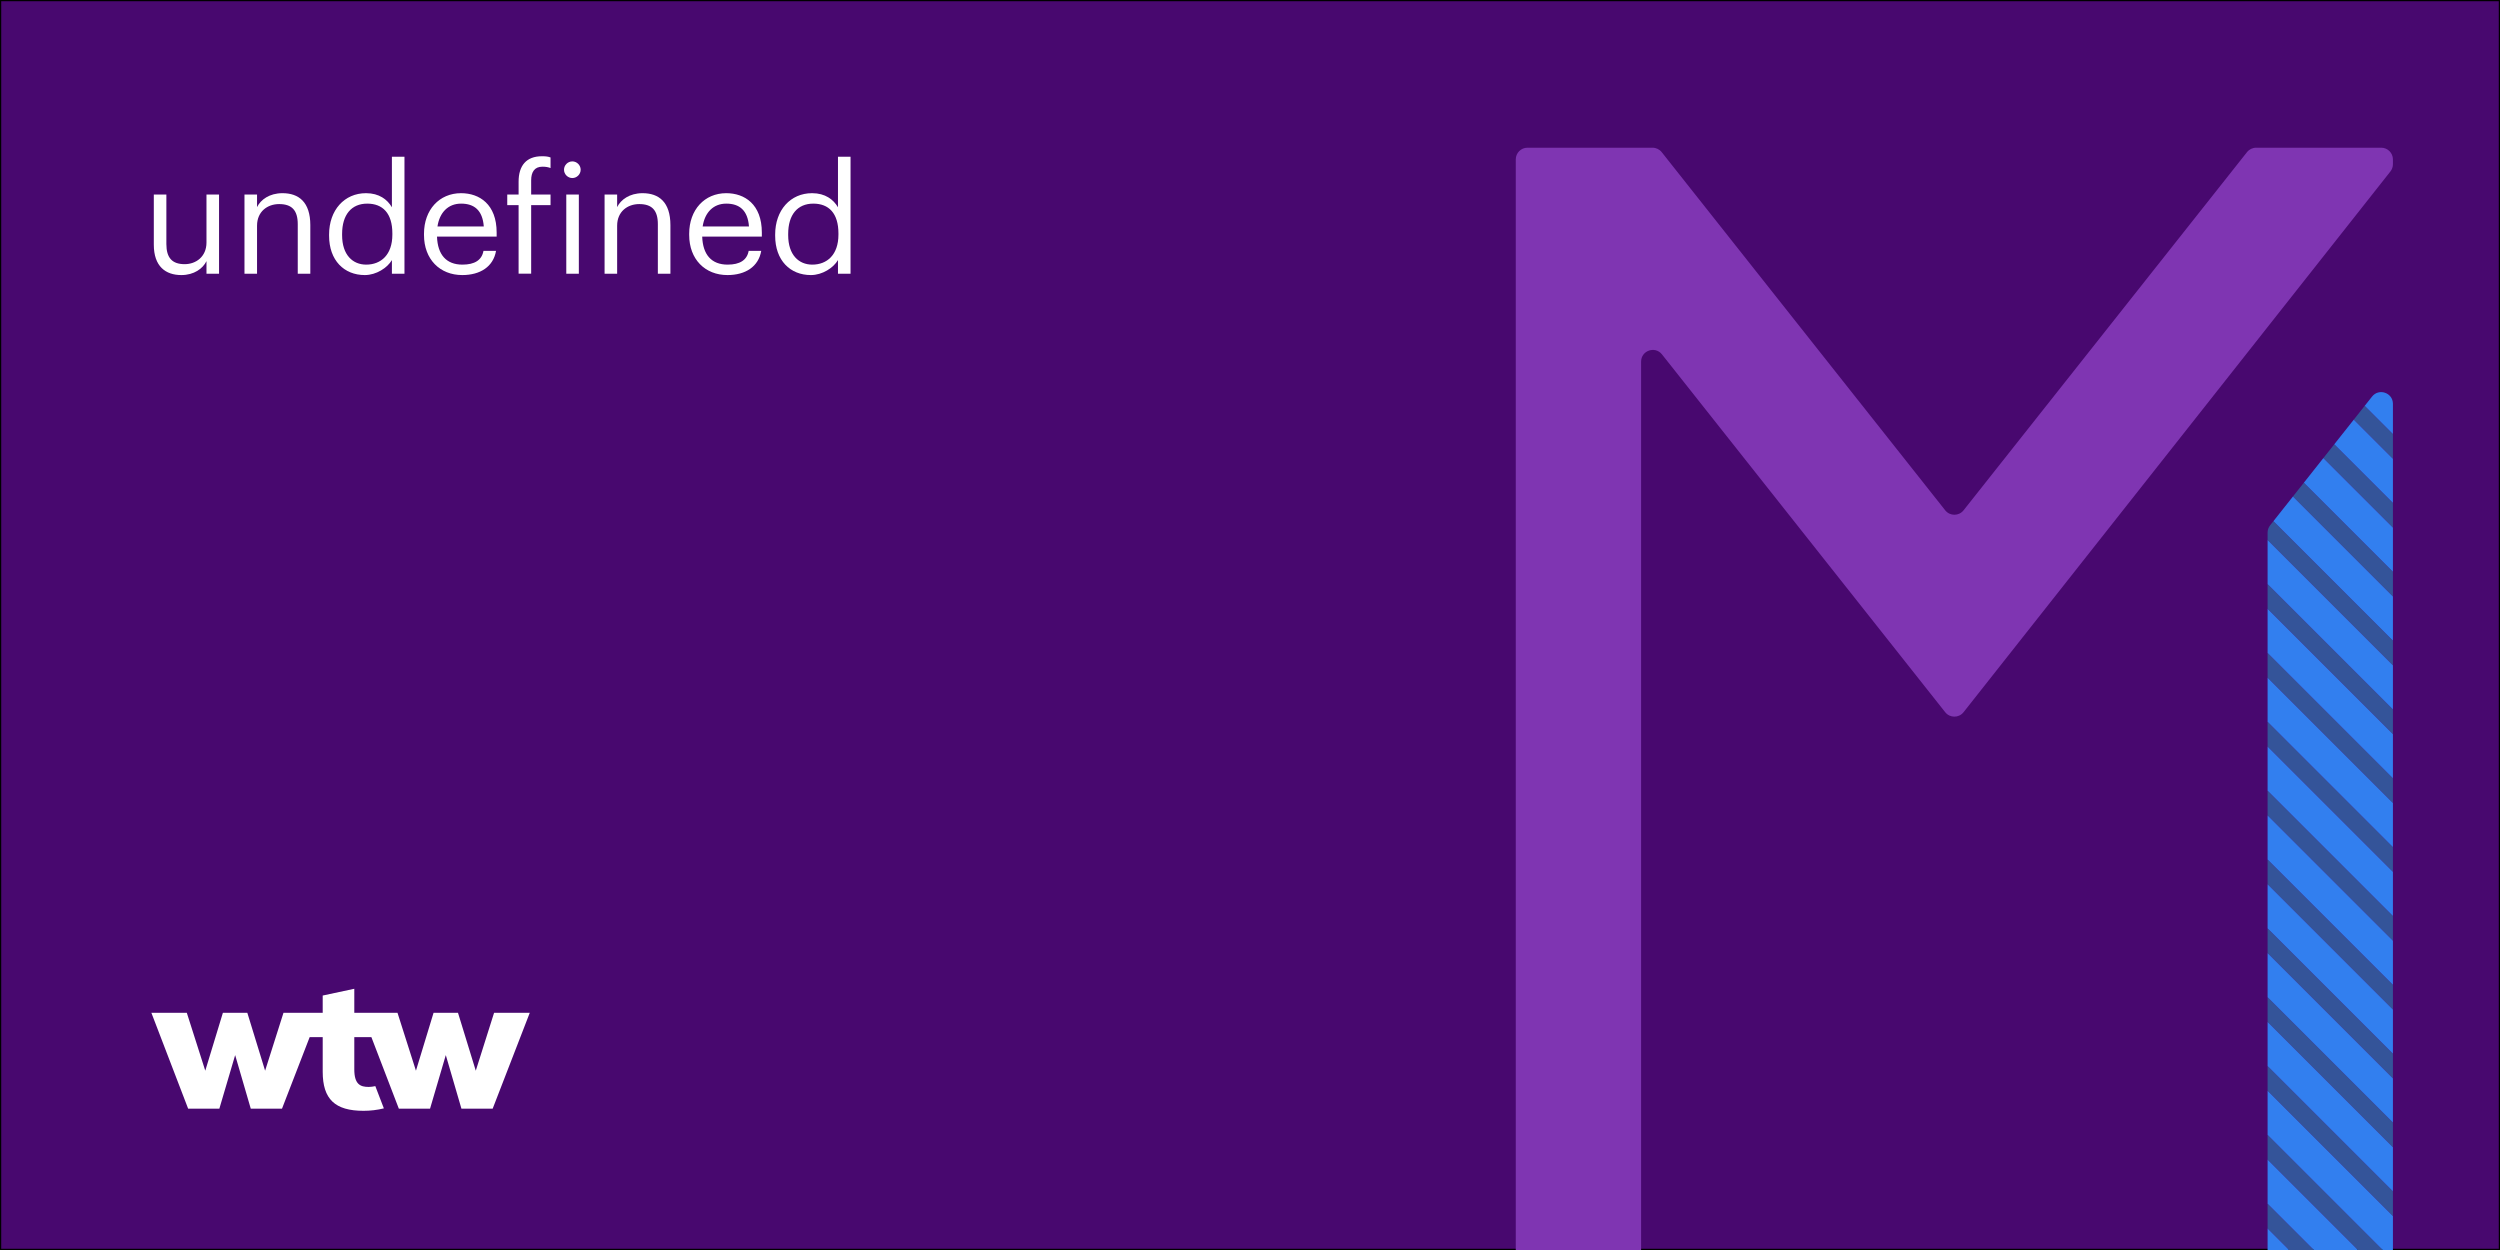 <?xml version="1.0" encoding="iso-8859-1"?>
<!-- Generator: Adobe Illustrator 27.5.0, SVG Export Plug-In . SVG Version: 6.00 Build 0)  -->
<svg version="1.1" xmlns="http://www.w3.org/2000/svg" xmlns:xlink="http://www.w3.org/1999/xlink" x="0px" y="0px"
	 viewBox="0 0 1024 512" style="enable-background:new 0 0 1024 512;" xml:space="preserve">
<rect x="0" y="0" width="1024" height="512" fill="#333333" stroke="none"/>
<g id="Layer_1">
	<g id="Main_x5F_Purple_x5F_BG_x5F_layer">
	</g>
</g>
<g id="crop">
	<g>
		<defs>
			<rect id="SVGID_1_" width="1024" height="512"/>
		</defs>
		<clipPath id="SVGID_00000023248925902928370710000014907513455508236175_">
			<use xlink:href="#SVGID_1_"  style="overflow:visible;"/>
		</clipPath>
		
			<rect style="clip-path:url(#SVGID_00000023248925902928370710000014907513455508236175_);fill:#48086F;stroke:#000000;stroke-miterlimit:10;" width="1024" height="512"/>
		<g style="clip-path:url(#SVGID_00000023248925902928370710000014907513455508236175_);">
			<path style="fill:#FFFFFF;" d="M63,100.206V79.686h5.146v20.272c0,5.704,2.418,8.245,7.501,8.245
				c4.588,0,8.928-3.037,8.928-8.865V79.686h5.146v32.424h-5.146v-5.146c-1.488,3.038-5.084,5.703-10.292,5.703
				C67.835,112.667,63,109.134,63,100.206z"/>
			<path style="fill:#FFFFFF;" d="M100.137,79.686h5.146v5.146c1.488-3.038,5.083-5.704,10.416-5.704
				c6.695,0,11.407,3.658,11.407,13.082v19.9h-5.146V91.837c0-5.704-2.417-8.246-7.625-8.246c-4.773,0-9.051,3.038-9.051,8.865
				v19.653h-5.146V79.686z"/>
			<path style="fill:#FFFFFF;" d="M134.795,96.548v-0.495c0-9.92,6.199-16.926,15.127-16.926c5.394,0,8.742,2.604,10.602,5.766
				V64.187h5.146v47.923h-5.146v-5.58c-1.86,3.162-6.386,6.138-11.098,6.138C140.933,112.667,134.795,106.653,134.795,96.548z
				 M160.71,96.114v-0.496c0-8.308-3.968-12.213-10.292-12.213c-6.448,0-10.292,4.525-10.292,12.399V96.3
				c0,8.184,4.402,12.09,9.857,12.09C155.998,108.39,160.71,104.422,160.71,96.114z"/>
			<path style="fill:#FFFFFF;" d="M173.669,96.238v-0.496c0-9.795,6.261-16.615,15.189-16.615c7.501,0,14.569,4.526,14.569,16.119
				v1.674h-24.427c0.248,7.378,3.782,11.47,10.416,11.47c5.021,0,7.936-1.86,8.617-5.642h5.146c-1.116,6.51-6.51,9.919-13.825,9.919
				C180.179,112.667,173.669,106.22,173.669,96.238z M198.158,92.767c-0.496-6.695-3.968-9.361-9.299-9.361
				c-5.27,0-8.804,3.596-9.671,9.361H198.158z"/>
			<path style="fill:#FFFFFF;" d="M212.419,84.025h-4.65v-4.34h4.65v-5.27c0-6.572,3.162-10.416,9.547-10.416
				c1.674,0,2.542,0.124,3.534,0.496v4.34c-0.93-0.372-1.922-0.558-3.348-0.558c-3.286,0-4.588,2.293-4.588,5.579v5.828h7.936v4.34
				h-7.936v28.084h-5.146V84.025z"/>
			<path style="fill:#FFFFFF;" d="M231.019,69.518c0-1.859,1.55-3.409,3.41-3.409s3.41,1.55,3.41,3.409c0,1.86-1.55,3.41-3.41,3.41
				S231.019,71.378,231.019,69.518z M231.948,79.686h5.146v32.424h-5.146V79.686z"/>
			<path style="fill:#FFFFFF;" d="M247.634,79.686h5.146v5.146c1.488-3.038,5.083-5.704,10.416-5.704
				c6.695,0,11.407,3.658,11.407,13.082v19.9h-5.146V91.837c0-5.704-2.417-8.246-7.625-8.246c-4.773,0-9.051,3.038-9.051,8.865
				v19.653h-5.146V79.686z"/>
			<path style="fill:#FFFFFF;" d="M282.292,96.238v-0.496c0-9.795,6.261-16.615,15.189-16.615c7.501,0,14.569,4.526,14.569,16.119
				v1.674h-24.427c0.248,7.378,3.782,11.47,10.416,11.47c5.021,0,7.936-1.86,8.617-5.642h5.146c-1.116,6.51-6.51,9.919-13.825,9.919
				C288.801,112.667,282.292,106.22,282.292,96.238z M306.78,92.767c-0.496-6.695-3.968-9.361-9.299-9.361
				c-5.27,0-8.804,3.596-9.671,9.361H306.78z"/>
			<path style="fill:#FFFFFF;" d="M317.507,96.548v-0.495c0-9.92,6.199-16.926,15.127-16.926c5.394,0,8.742,2.604,10.602,5.766
				V64.187h5.146v47.923h-5.146v-5.58c-1.86,3.162-6.386,6.138-11.098,6.138C323.645,112.667,317.507,106.653,317.507,96.548z
				 M343.422,96.114v-0.496c0-8.308-3.968-12.213-10.292-12.213c-6.448,0-10.292,4.525-10.292,12.399V96.3
				c0,8.184,4.402,12.09,9.857,12.09C338.71,108.39,343.422,104.422,343.422,96.114z"/>
		</g>
		<g style="clip-path:url(#SVGID_00000023248925902928370710000014907513455508236175_);">
			<polygon style="fill:#345499;" points="980.14,431.588 928.805,380.254 928.805,390.382 980.14,441.717 			"/>
			<path style="fill:#345499;" d="M928.805,474.98l45.52,45.52h1.023c2.498,0,4.526-1.918,4.748-4.358l-51.291-51.291V474.98z"/>
			<polygon style="fill:#345499;" points="928.805,503.179 946.126,520.5 956.254,520.5 928.805,493.05 			"/>
			<polygon style="fill:#345499;" points="980.14,459.788 928.805,408.453 928.805,418.582 980.14,469.916 			"/>
			<polygon style="fill:#345499;" points="980.14,487.987 928.805,436.652 928.805,446.781 980.14,498.115 			"/>
			<polygon style="fill:#345499;" points="980.14,346.991 928.805,295.656 928.805,305.785 980.14,357.12 			"/>
			<polygon style="fill:#345499;" points="980.14,177.795 968.582,166.237 964.107,171.891 980.14,187.924 			"/>
			<polygon style="fill:#345499;" points="980.14,234.194 943.662,197.716 939.187,203.37 980.14,244.322 			"/>
			<polygon style="fill:#345499;" points="980.14,290.592 928.805,239.257 928.805,249.386 980.14,300.721 			"/>
			<path style="fill:#345499;" d="M980.14,262.393l-48.937-48.937l-1.363,1.722c-0.67,0.847-1.035,1.895-1.035,2.974v3.035
				l51.335,51.335V262.393z"/>
			<polygon style="fill:#345499;" points="980.14,318.791 928.805,267.457 928.805,277.585 980.14,328.92 			"/>
			<polygon style="fill:#345499;" points="980.14,205.995 956.122,181.977 951.647,187.63 980.14,216.123 			"/>
			<polygon style="fill:#345499;" points="980.14,413.518 980.14,403.389 928.805,352.054 928.805,362.183 			"/>
			<polygon style="fill:#345499;" points="980.14,385.319 980.14,375.19 928.805,323.855 928.805,333.984 			"/>
			<polygon style="fill:#327FEF;" points="980.14,187.924 964.107,171.891 956.122,181.977 980.14,205.995 			"/>
			<path style="fill:#327FEF;" d="M980.14,165.41c0-4.542-5.73-6.535-8.549-2.974l-3.009,3.801l11.558,11.558V165.41z"/>
			<polygon style="fill:#327FEF;" points="980.14,300.721 928.805,249.386 928.805,267.457 980.14,318.791 			"/>
			<polygon style="fill:#327FEF;" points="980.14,357.12 928.805,305.785 928.805,323.855 980.14,375.19 			"/>
			<polygon style="fill:#327FEF;" points="980.14,413.518 928.805,362.183 928.805,380.254 980.14,431.588 			"/>
			<polygon style="fill:#327FEF;" points="980.14,441.717 928.805,390.382 928.805,408.453 980.14,459.788 			"/>
			<polygon style="fill:#327FEF;" points="980.14,403.389 980.14,385.319 928.805,333.984 928.805,352.054 			"/>
			<polygon style="fill:#327FEF;" points="980.14,328.92 928.805,277.585 928.805,295.656 980.14,346.991 			"/>
			<polygon style="fill:#327FEF;" points="980.14,272.522 928.805,221.187 928.805,239.257 980.14,290.592 			"/>
			<path style="fill:#327FEF;" d="M928.805,515.708c0,2.646,2.145,4.792,4.792,4.792h12.529l-17.321-17.321V515.708z"/>
			<polygon style="fill:#327FEF;" points="928.805,493.05 956.254,520.5 974.325,520.5 928.805,474.98 			"/>
			<polygon style="fill:#327FEF;" points="980.14,216.123 951.647,187.63 943.662,197.716 980.14,234.194 			"/>
			<polygon style="fill:#327FEF;" points="980.14,244.322 939.187,203.37 931.202,213.456 980.14,262.393 			"/>
			<polygon style="fill:#327FEF;" points="980.14,469.916 928.805,418.582 928.805,436.652 980.14,487.987 			"/>
			<path style="fill:#327FEF;" d="M928.805,446.781v18.071l51.291,51.291c0.013-0.145,0.044-0.285,0.044-0.434v-17.593
				L928.805,446.781z"/>
		</g>
		<path style="clip-path:url(#SVGID_00000023248925902928370710000014907513455508236175_);fill:#7F35B2;" d="M979.109,70.239
			L804.272,291.716c-1.917,2.428-5.598,2.431-7.518,0.005l-116.01-146.565c-2.819-3.561-8.549-1.568-8.549,2.974v367.578
			c0,2.646-2.145,4.792-4.792,4.792h-41.751c-2.646,0-4.792-2.145-4.792-4.792V65.292c0-2.646,2.145-4.792,4.792-4.792h51.221
			c1.464,0,2.848,0.67,3.757,1.818l116.129,146.705c1.919,2.424,5.596,2.424,7.514,0L920.37,62.318
			c0.909-1.148,2.293-1.818,3.757-1.818h51.22c2.646,0,4.792,2.145,4.792,4.792v1.978C980.14,68.347,979.776,69.393,979.109,70.239z
			"/>
		<g style="clip-path:url(#SVGID_00000023248925902928370710000014907513455508236175_);">
			<g>
				<defs>
					<rect id="SVGID_00000124155515491752266550000012566994726424947329_" x="62" y="405" width="155" height="50"/>
				</defs>
				<clipPath id="SVGID_00000183940255047982676480000018436409789111485854_">
					<use xlink:href="#SVGID_00000124155515491752266550000012566994726424947329_"  style="overflow:visible;"/>
				</clipPath>
				<g style="clip-path:url(#SVGID_00000183940255047982676480000018436409789111485854_);">
					<defs>
						<rect id="SVGID_00000085942544283590604730000010298521005593767080_" x="62" y="405" width="155" height="50"/>
					</defs>
					<clipPath id="SVGID_00000077296991746520172510000008902925442693029026_">
						<use xlink:href="#SVGID_00000085942544283590604730000010298521005593767080_"  style="overflow:visible;"/>
					</clipPath>
					<path style="clip-path:url(#SVGID_00000077296991746520172510000008902925442693029026_);fill:#FFFFFF;" d="M217,414.83
						l-15.2,39.27H189l-6.4-21.93l-6.45,21.93h-12.79l-11.24-29.29h-7V438c0,6.19,2.5,7.21,5.92,7.21
						c0.906-0.018,1.808-0.132,2.69-0.34l3.5,9.12c-2.726,0.668-5.523,1.004-8.33,1c-11.72,0-16.72-4.79-16.72-16v-14.18h-5.34
						l-11.33,29.29h-12.8l-6.39-21.93l-6.47,21.93H77.06L62,414.83h14.51l7.57,23.73l7.22-23.73h10l7.29,23.73l7.53-23.73h16.06
						v-7.06l12.94-2.77v9.83h17.69l7.56,23.73l7.22-23.73h10l7.29,23.73l7.5-23.73H217z"/>
				</g>
			</g>
		</g>
	</g>
</g>
</svg>
